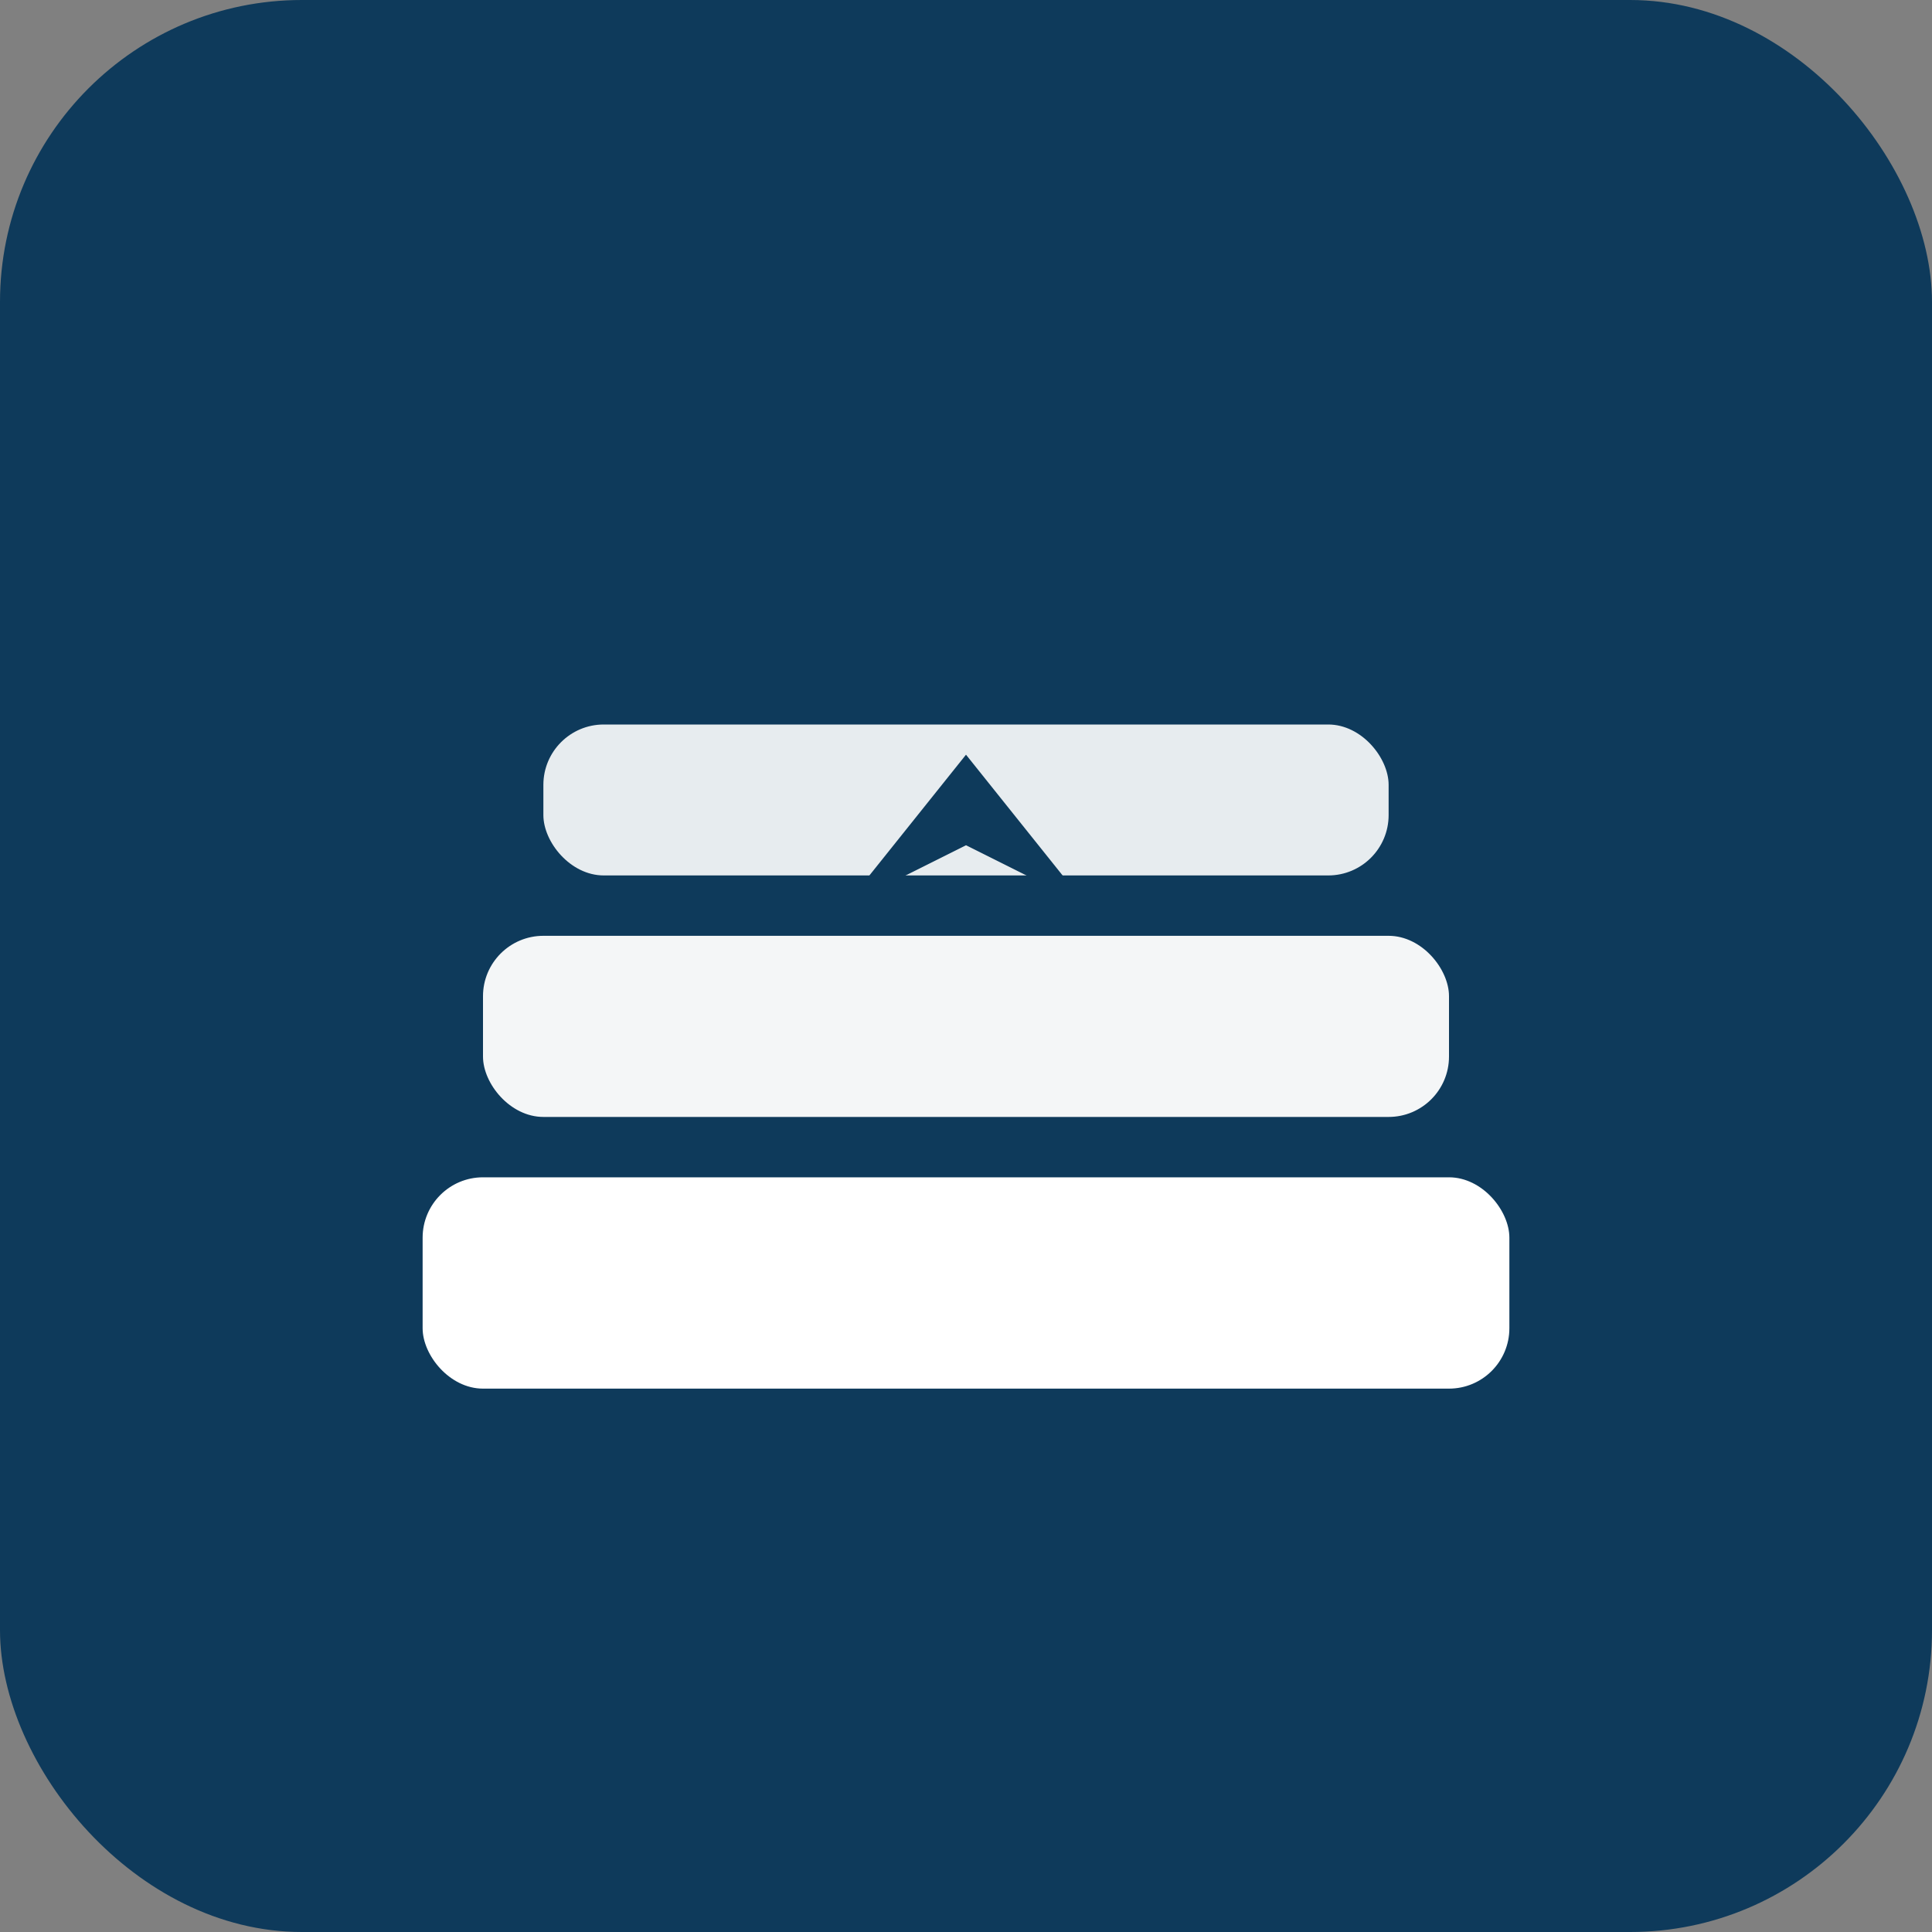 <svg xmlns="http://www.w3.org/2000/svg" viewBox="0 0 128 128">
  <rect x="0" y="0" width="128" height="128" fill="#808080" stroke="none"/>
  <rect width="128" height="128" rx="20" fill="#0E3A5B"/>
  <g fill="#fff">
    <rect x="28" y="78" width="72" height="14" rx="4"/>
    <rect x="32" y="62" width="64" height="12" rx="4" opacity=".95"/>
    <rect x="36" y="48" width="56" height="10" rx="4" opacity=".9"/>
    <polygon points="56,60 64,50 72,60 64,56" fill="#0E3A5B"/>
  </g>
</svg>
